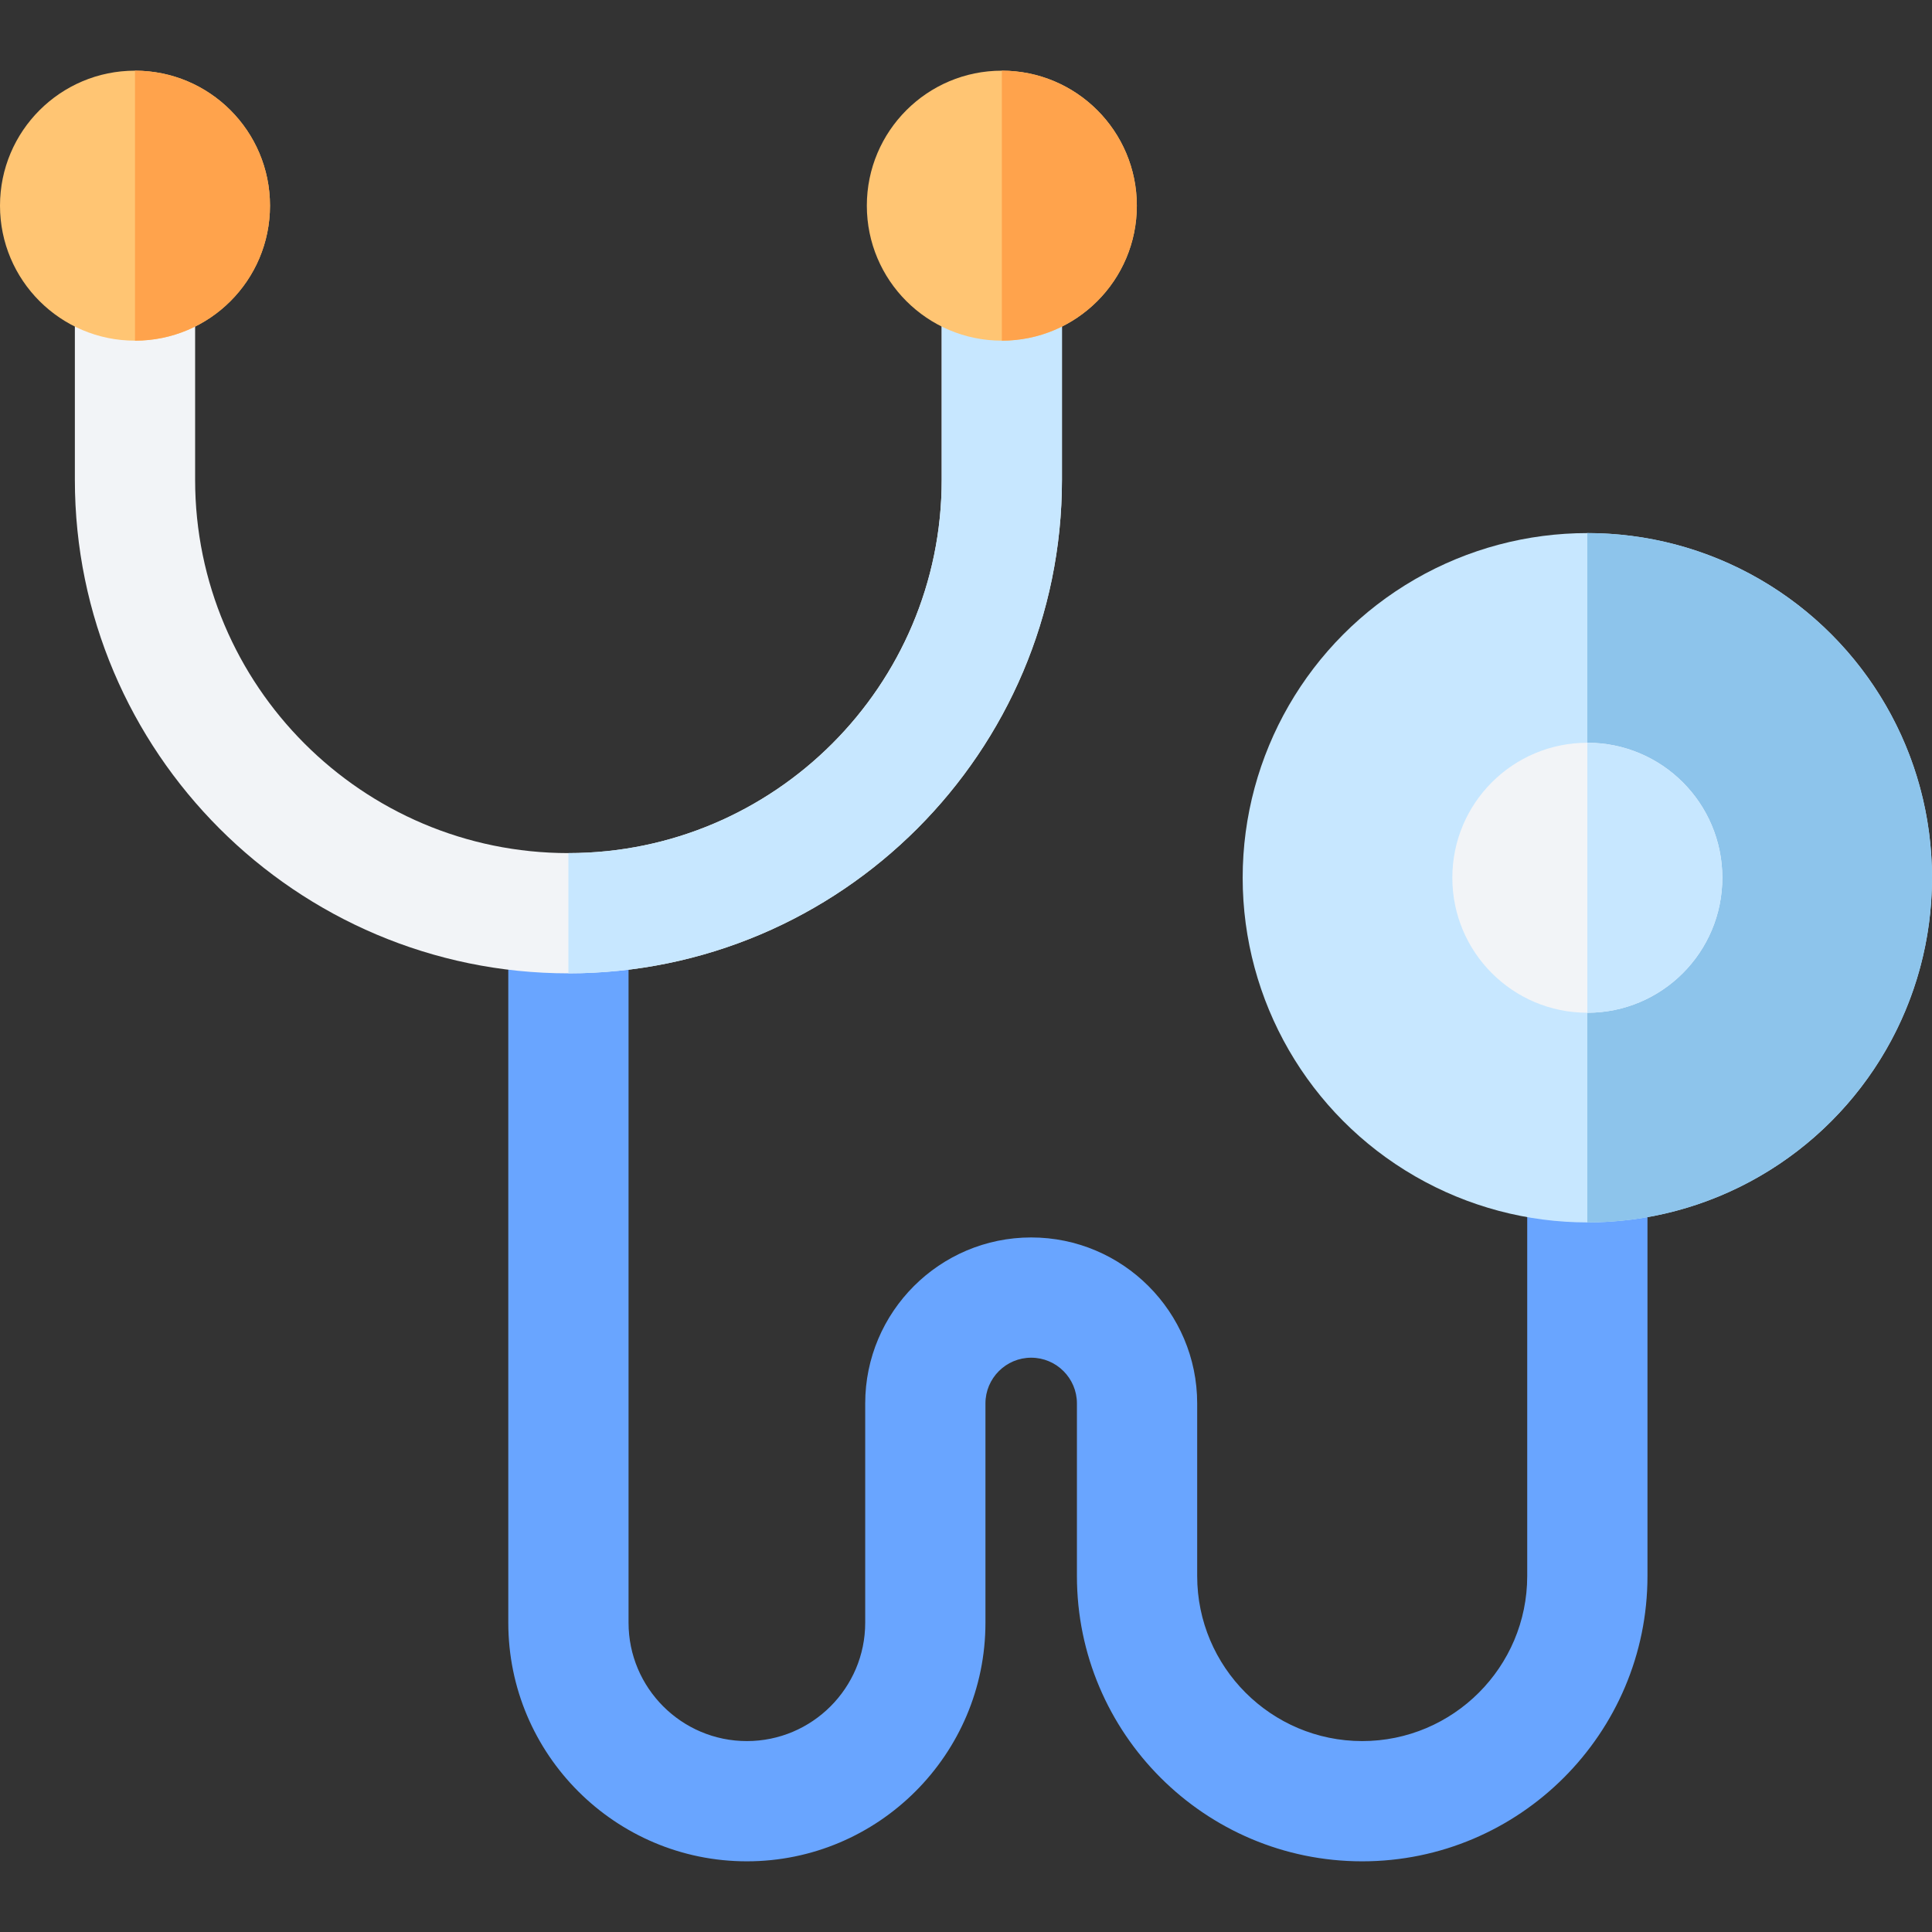<svg id="Capa_1" enable-background="new 0 0 512 512" height="512" viewBox="0 0 512 512" width="512" xmlns="http://www.w3.org/2000/svg"><rect x="0" y="0" width="512" height="512" fill="#333333" stroke="none"/><path d="m360.995 493.271c-41.685 0-75.599-33.913-75.599-75.598v-45.747c0-6.684-5.438-12.121-12.122-12.121s-12.121 5.438-12.121 12.121v58.12c0 34.863-28.363 63.225-63.226 63.225s-63.225-28.363-63.225-63.225v-179.745c0-8.8 7.134-15.934 15.934-15.934s15.934 7.134 15.934 15.934v179.745c0 17.291 14.067 31.358 31.358 31.358s31.358-14.067 31.358-31.358v-58.12c0-24.255 19.733-43.989 43.989-43.989s43.989 19.733 43.989 43.989v45.747c0 24.113 19.618 43.731 43.731 43.731s43.731-19.618 43.731-43.731v-95.72c0-8.8 7.134-15.934 15.934-15.934s15.934 7.134 15.934 15.934v95.72c-.001 41.684-33.914 75.598-75.599 75.598z" fill="#69a5ff"/><circle cx="420.66" cy="232.613" fill="#c7e7ff" r="91.34"/><path d="m512 232.613c0 50.446-40.894 91.34-91.34 91.34v-182.681c50.446 0 91.34 40.895 91.34 91.341z" fill="#8dc4eb"/><path d="m265.496 88.281c-5.727 0-11.134-1.353-15.934-3.745v42.617c0 54.548-44.378 98.926-98.926 98.926s-98.926-44.377-98.926-98.925v-42.618c-4.799 2.392-10.207 3.745-15.934 3.745s-11.134-1.353-15.934-3.745v42.617c0 72.12 58.674 130.794 130.794 130.794s130.794-58.674 130.794-130.794v-42.617c-4.8 2.392-10.208 3.745-15.934 3.745z" fill="#f2f4f7"/><path d="m265.496 88.281c-5.727 0-11.134-1.353-15.934-3.745v42.617c0 54.548-44.378 98.926-98.926 98.926v31.867c72.12 0 130.794-58.674 130.794-130.794v-42.616c-4.8 2.392-10.208 3.745-15.934 3.745z" fill="#c7e7ff"/><circle cx="420.66" cy="232.613" fill="#f2f4f7" r="35.776"/><path d="m456.436 232.613c0 19.758-16.017 35.776-35.776 35.776v-71.552c19.758 0 35.776 16.017 35.776 35.776z" fill="#c7e7ff"/><circle cx="35.776" cy="54.505" fill="#ffc573" r="35.776"/><path d="m71.552 54.505c0 19.758-16.017 35.776-35.776 35.776v-71.552c19.758 0 35.776 16.018 35.776 35.776z" fill="#ffa34c"/><circle cx="265.496" cy="54.505" fill="#ffc573" r="35.776"/><path d="m301.272 54.505c0 19.758-16.017 35.776-35.776 35.776v-71.552c19.758 0 35.776 16.018 35.776 35.776z" fill="#ffa34c"/></svg>